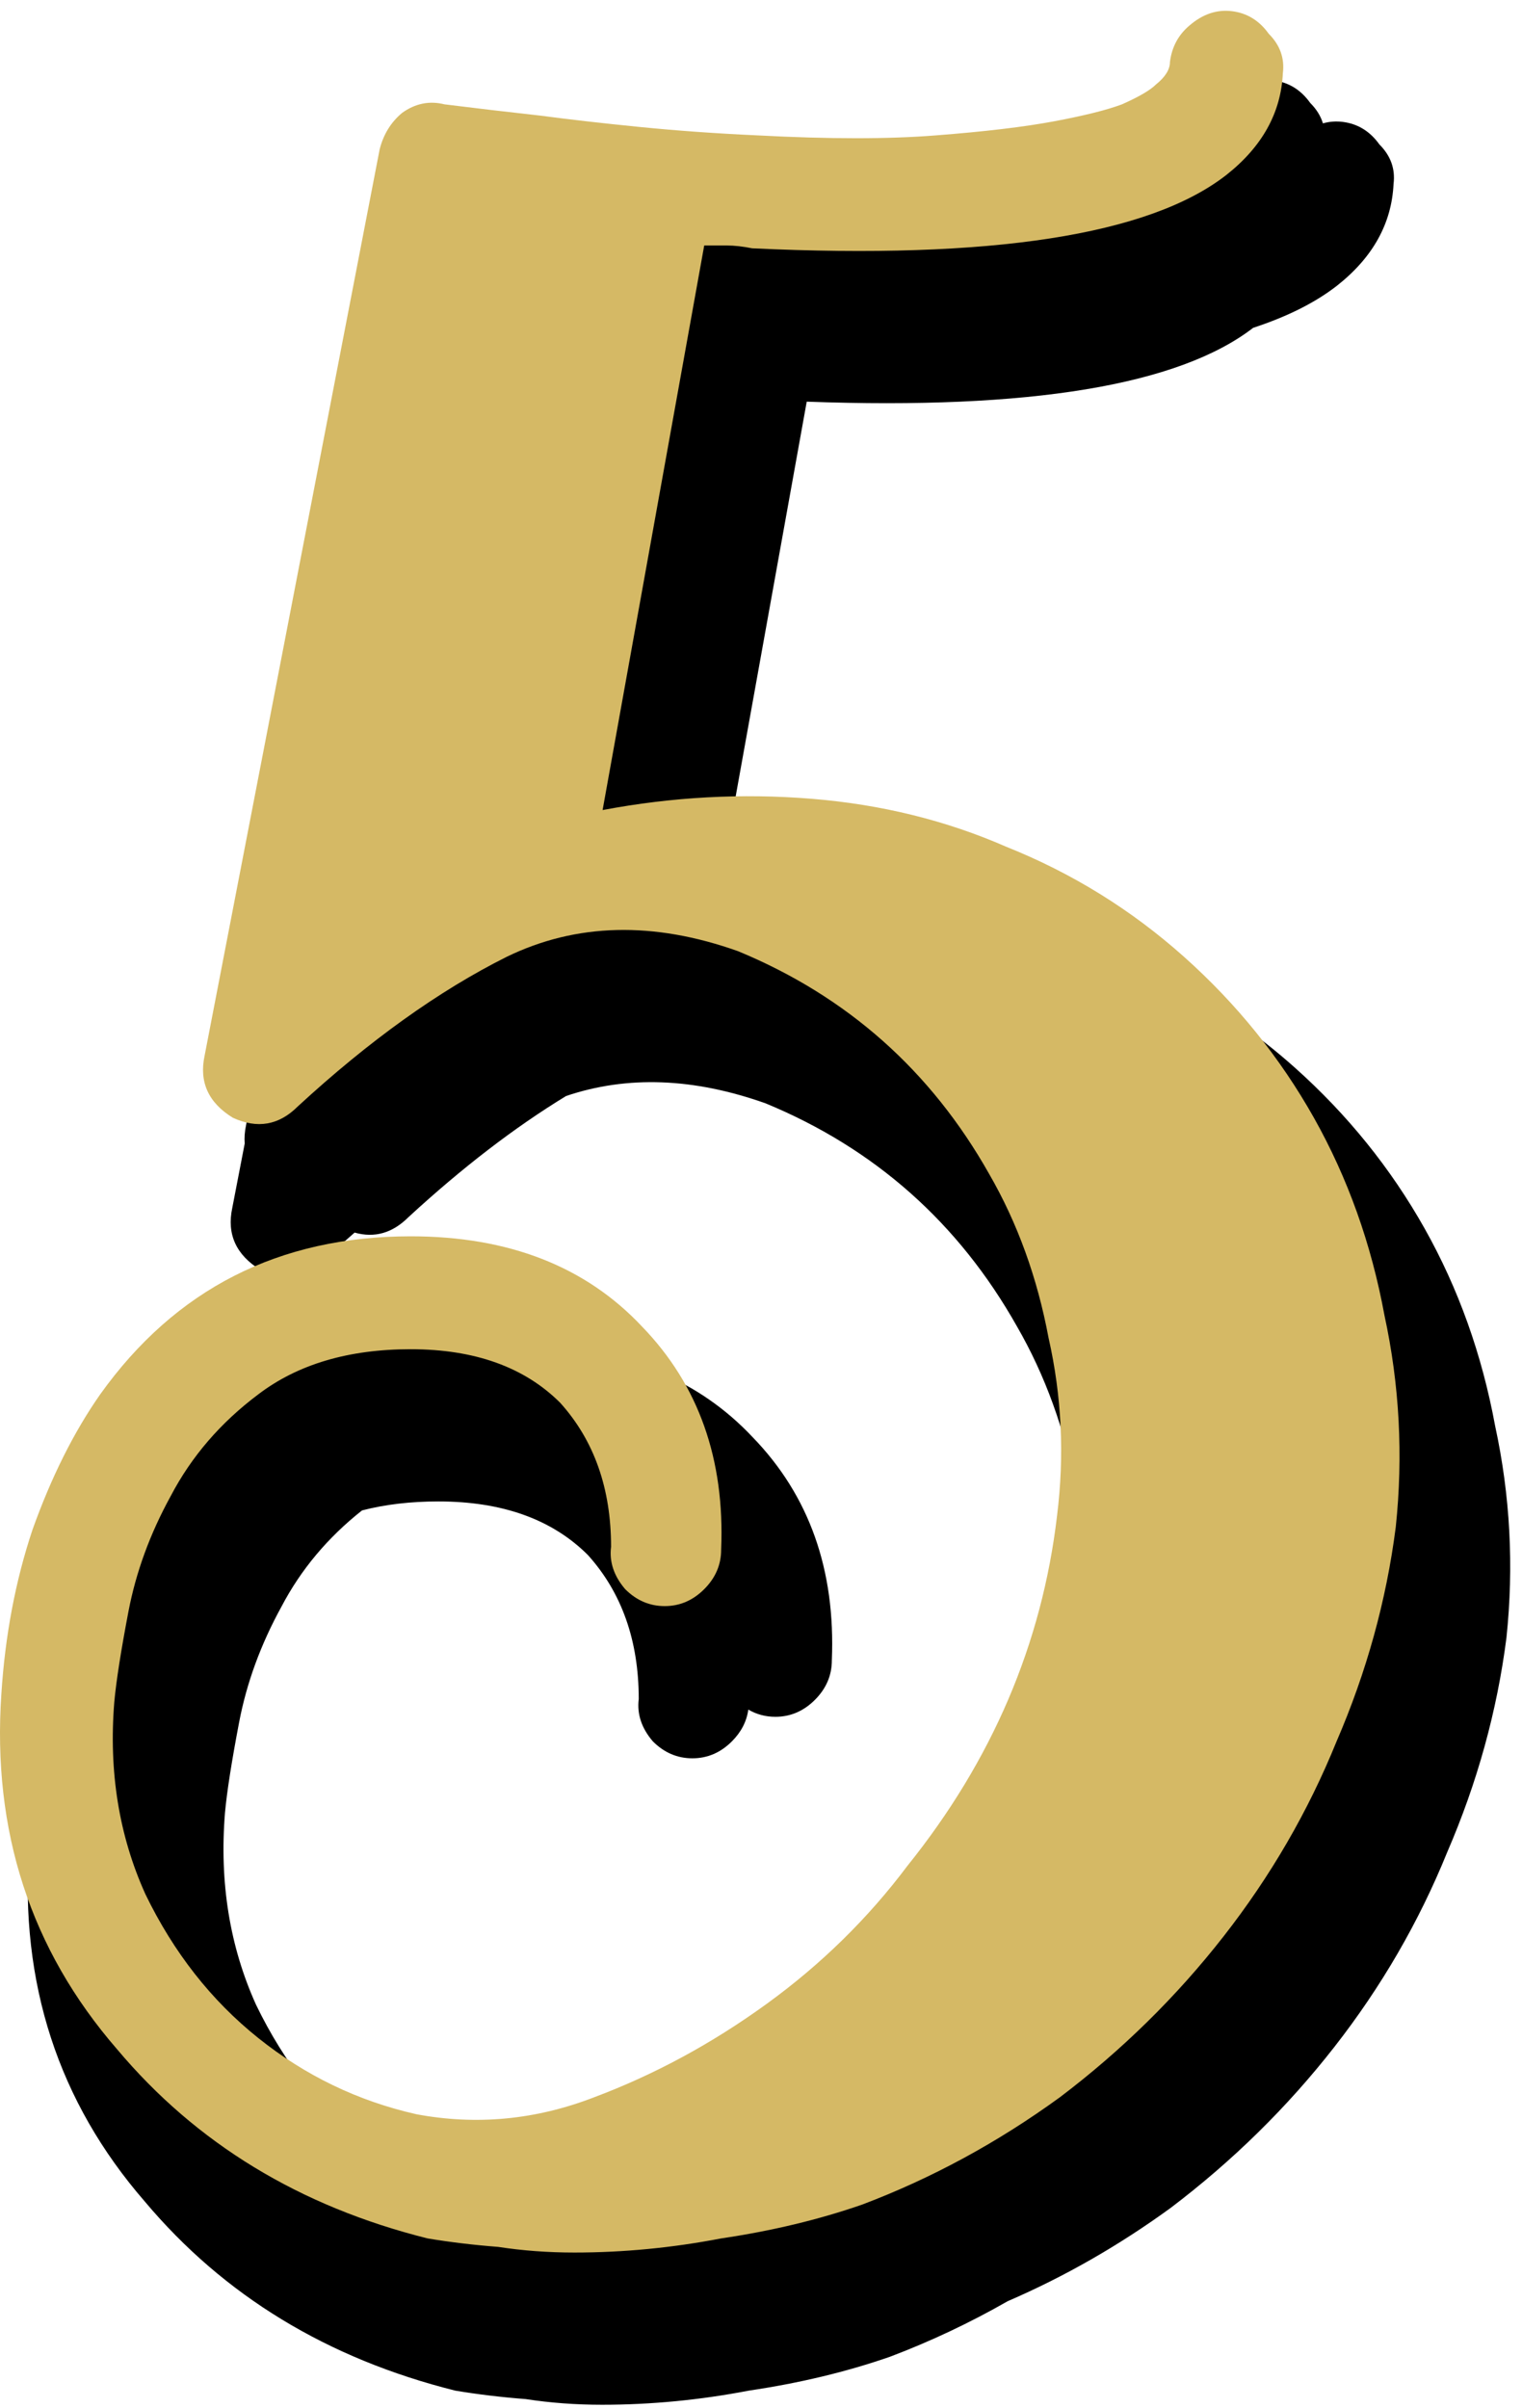<svg width="110" height="174" viewBox="0 0 110 174" version="1.1" xmlns="http://www.w3.org/2000/svg" xmlns:xlink="http://www.w3.org/1999/xlink" xmlns:figma="http://www.figma.com/figma/ns">
<title>5-yellow</title>
<desc>Created using Figma</desc>
<g id="Canvas" transform="translate(-280 -93)" figma:type="canvas">
<g id="5-yellow" figma:type="frame">
<g id="Union" figma:type="vector-operation">
<use xlink:href="#path0_fill" transform="translate(282 98.78)"/>
</g>
<g id="5" figma:type="text">
<use xlink:href="#path1_fill" transform="translate(275 101.561)" fill="#D5B965"/>
</g>
</g>
</g>
<defs>
<path id="path0_fill" fill-rule="evenodd" d="M 45.562 93.356C 41.699 90.162 36.739 88.565 30.68 88.565C 21.16 88.565 13.68 92.373 8.24 99.989C 6.336 102.709 4.704 105.973 3.344 109.781C 2.319 112.856 1.628 116.122 1.27 119.579C 0.671 122.138 0.281 124.815 0.1 127.613C -0.58 137.541 2.208 146.109 8.464 153.317C 14.176 160.117 21.656 164.673 30.904 166.985C 32.536 167.257 34.236 167.461 36.004 167.597C 37.772 167.869 39.608 168.005 41.512 168.005C 45.048 168.005 48.584 167.665 52.12 166.985C 55.792 166.441 59.192 165.625 62.32 164.537C 65.249 163.429 68.086 162.09 70.831 160.521C 74.942 158.746 78.865 156.501 82.6 153.785C 87.088 150.385 91.032 146.509 94.432 142.157C 97.832 137.805 100.552 133.113 102.592 128.081C 104.768 123.049 106.196 117.881 106.876 112.577C 107.42 107.409 107.148 102.309 106.06 97.277C 105.108 92.109 103.408 87.349 100.96 82.997C 98.512 78.645 95.384 74.769 91.576 71.369C 88.787 68.879 85.743 66.791 82.444 65.103C 79.741 63.22 76.834 61.657 73.724 60.413C 69.372 58.509 64.68 57.353 59.648 56.945C 56.51 56.691 53.372 56.701 50.233 56.975L 56.305 23.247C 72.431 23.841 83.187 22.062 88.572 17.91C 91.053 17.097 93.074 16.08 94.636 14.861C 97.22 12.821 98.58 10.373 98.716 7.517C 98.852 6.429 98.512 5.477 97.696 4.661C 97.016 3.709 96.132 3.165 95.044 3.029C 94.553 2.968 94.075 3.003 93.612 3.136C 93.451 2.603 93.146 2.111 92.696 1.661C 92.016 0.709 91.132 0.165 90.044 0.029C 88.956 -0.107 87.936 0.233 86.984 1.049C 86.168 1.729 85.692 2.613 85.556 3.701C 85.556 4.245 85.216 4.789 84.536 5.333C 84.128 5.741 83.312 6.217 82.088 6.761C 81 7.169 79.368 7.577 77.192 7.985C 75.016 8.393 72.16 8.733 68.624 9.005C 65.224 9.277 60.94 9.277 55.772 9.005C 52.78 8.869 49.924 8.665 47.204 8.393C 44.484 8.121 42.104 7.849 40.064 7.577C 37.616 7.305 35.304 7.033 33.128 6.761C 32.04 6.489 31.02 6.693 30.068 7.373C 29.252 8.053 28.708 8.937 28.436 10.025L 15.788 75.509C 15.686 75.985 15.652 76.435 15.686 76.86L 14.788 81.509C 14.38 83.413 15.06 84.909 16.828 85.997C 18.596 86.813 20.16 86.541 21.52 85.181C 22.226 84.531 22.928 83.903 23.629 83.296C 25.072 83.704 26.369 83.332 27.52 82.181C 31.394 78.613 35.192 75.694 38.914 73.425C 43.331 71.932 48.141 72.111 53.344 73.961C 61.232 77.225 67.284 82.597 71.5 90.077C 73.54 93.613 74.968 97.557 75.784 101.909C 76.684 105.897 76.916 109.946 76.478 114.056C 74.814 121.253 71.516 127.92 66.584 134.057C 63.728 137.865 60.328 141.197 56.384 144.053C 52.44 146.909 48.292 149.153 43.94 150.785C 39.724 152.417 35.44 152.825 31.088 152.009C 29.106 151.561 27.213 150.918 25.411 150.08C 25.16 149.892 24.911 149.699 24.664 149.501C 21.264 146.781 18.544 143.313 16.504 139.097C 14.6 134.881 13.852 130.257 14.26 125.225C 14.396 123.729 14.736 121.553 15.28 118.697C 15.824 115.841 16.844 113.053 18.34 110.333C 19.743 107.654 21.685 105.335 24.165 103.374C 25.841 102.941 27.679 102.725 29.68 102.725C 34.304 102.725 37.908 104.017 40.492 106.601C 42.94 109.321 44.164 112.789 44.164 117.005C 44.028 118.093 44.368 119.113 45.184 120.065C 46 120.881 46.952 121.289 48.04 121.289C 49.128 121.289 50.08 120.881 50.896 120.065C 51.569 119.392 51.965 118.626 52.083 117.767C 52.677 118.115 53.33 118.289 54.04 118.289C 55.128 118.289 56.08 117.881 56.896 117.065C 57.712 116.249 58.12 115.297 58.12 114.209C 58.392 107.681 56.488 102.309 52.408 98.093C 50.465 96.021 48.183 94.442 45.562 93.356Z"/>
<path id="path1_fill" d="M 99.96 72.216C 102.408 76.568 104.108 81.328 105.06 86.496C 106.148 91.528 106.42 96.628 105.876 101.796C 105.196 107.1 103.768 112.268 101.592 117.3C 99.552 122.332 96.832 127.024 93.432 131.376C 90.032 135.728 86.088 139.604 81.6 143.004C 77.112 146.268 72.352 148.852 67.32 150.756C 64.192 151.844 60.792 152.66 57.12 153.204C 53.584 153.884 50.048 154.224 46.512 154.224C 44.608 154.224 42.772 154.088 41.004 153.816C 39.236 153.68 37.536 153.476 35.904 153.204C 26.656 150.892 19.176 146.336 13.464 139.536C 7.208 132.328 4.42 123.76 5.1 113.832C 5.372 109.616 6.12 105.672 7.344 102C 8.704 98.192 10.336 94.928 12.24 92.208C 17.68 84.592 25.16 80.784 34.68 80.784C 41.752 80.784 47.328 82.96 51.408 87.312C 55.488 91.528 57.392 96.9 57.12 103.428C 57.12 104.516 56.712 105.468 55.896 106.284C 55.08 107.1 54.128 107.508 53.04 107.508C 51.952 107.508 51 107.1 50.184 106.284C 49.368 105.332 49.028 104.312 49.164 103.224C 49.164 99.008 47.94 95.54 45.492 92.82C 42.908 90.236 39.304 88.944 34.68 88.944C 30.192 88.944 26.52 90.032 23.664 92.208C 20.944 94.248 18.836 96.696 17.34 99.552C 15.844 102.272 14.824 105.06 14.28 107.916C 13.736 110.772 13.396 112.948 13.26 114.444C 12.852 119.476 13.6 124.1 15.504 128.316C 17.544 132.532 20.264 136 23.664 138.72C 27.064 141.44 30.872 143.276 35.088 144.228C 39.44 145.044 43.724 144.636 47.94 143.004C 52.292 141.372 56.44 139.128 60.384 136.272C 64.328 133.416 67.728 130.084 70.584 126.276C 76.704 118.66 80.308 110.228 81.396 100.98C 81.94 96.628 81.736 92.344 80.784 88.128C 79.968 83.776 78.54 79.832 76.5 76.296C 72.284 68.816 66.232 63.444 58.344 60.18C 52.224 58.004 46.648 58.14 41.616 60.588C 36.72 63.036 31.688 66.64 26.52 71.4C 25.16 72.76 23.596 73.032 21.828 72.216C 20.06 71.128 19.38 69.632 19.788 67.728L 32.436 2.244C 32.708 1.156 33.252 0.272 34.068 -0.408C 35.02 -1.088 36.04 -1.292 37.128 -1.02C 39.304 -0.748 41.616 -0.476 44.064 -0.204C 46.104 0.068 48.484 0.34 51.204 0.612C 53.924 0.884 56.78 1.088 59.772 1.224C 64.94 1.496 69.224 1.496 72.624 1.224C 76.16 0.952 79.016 0.612 81.192 0.204C 83.368 -0.204 85 -0.612 86.088 -1.02C 87.312 -1.564 88.128 -2.04 88.536 -2.448C 89.216 -2.992 89.556 -3.536 89.556 -4.08C 89.692 -5.168 90.168 -6.052 90.984 -6.732C 91.936 -7.548 92.956 -7.888 94.044 -7.752C 95.132 -7.616 96.016 -7.072 96.696 -6.12C 97.512 -5.304 97.852 -4.352 97.716 -3.264C 97.58 -0.408 96.22 2.04 93.636 4.08C 88.06 8.432 76.636 10.2 59.364 9.384C 58.684 9.248 58.072 9.18 57.528 9.18C 56.984 9.18 56.44 9.18 55.896 9.18L 48.552 49.98C 53.584 49.028 58.616 48.756 63.648 49.164C 68.68 49.572 73.372 50.728 77.724 52.632C 82.484 54.536 86.768 57.188 90.576 60.588C 94.384 63.988 97.512 67.864 99.96 72.216Z"/>
</defs>
</svg>
